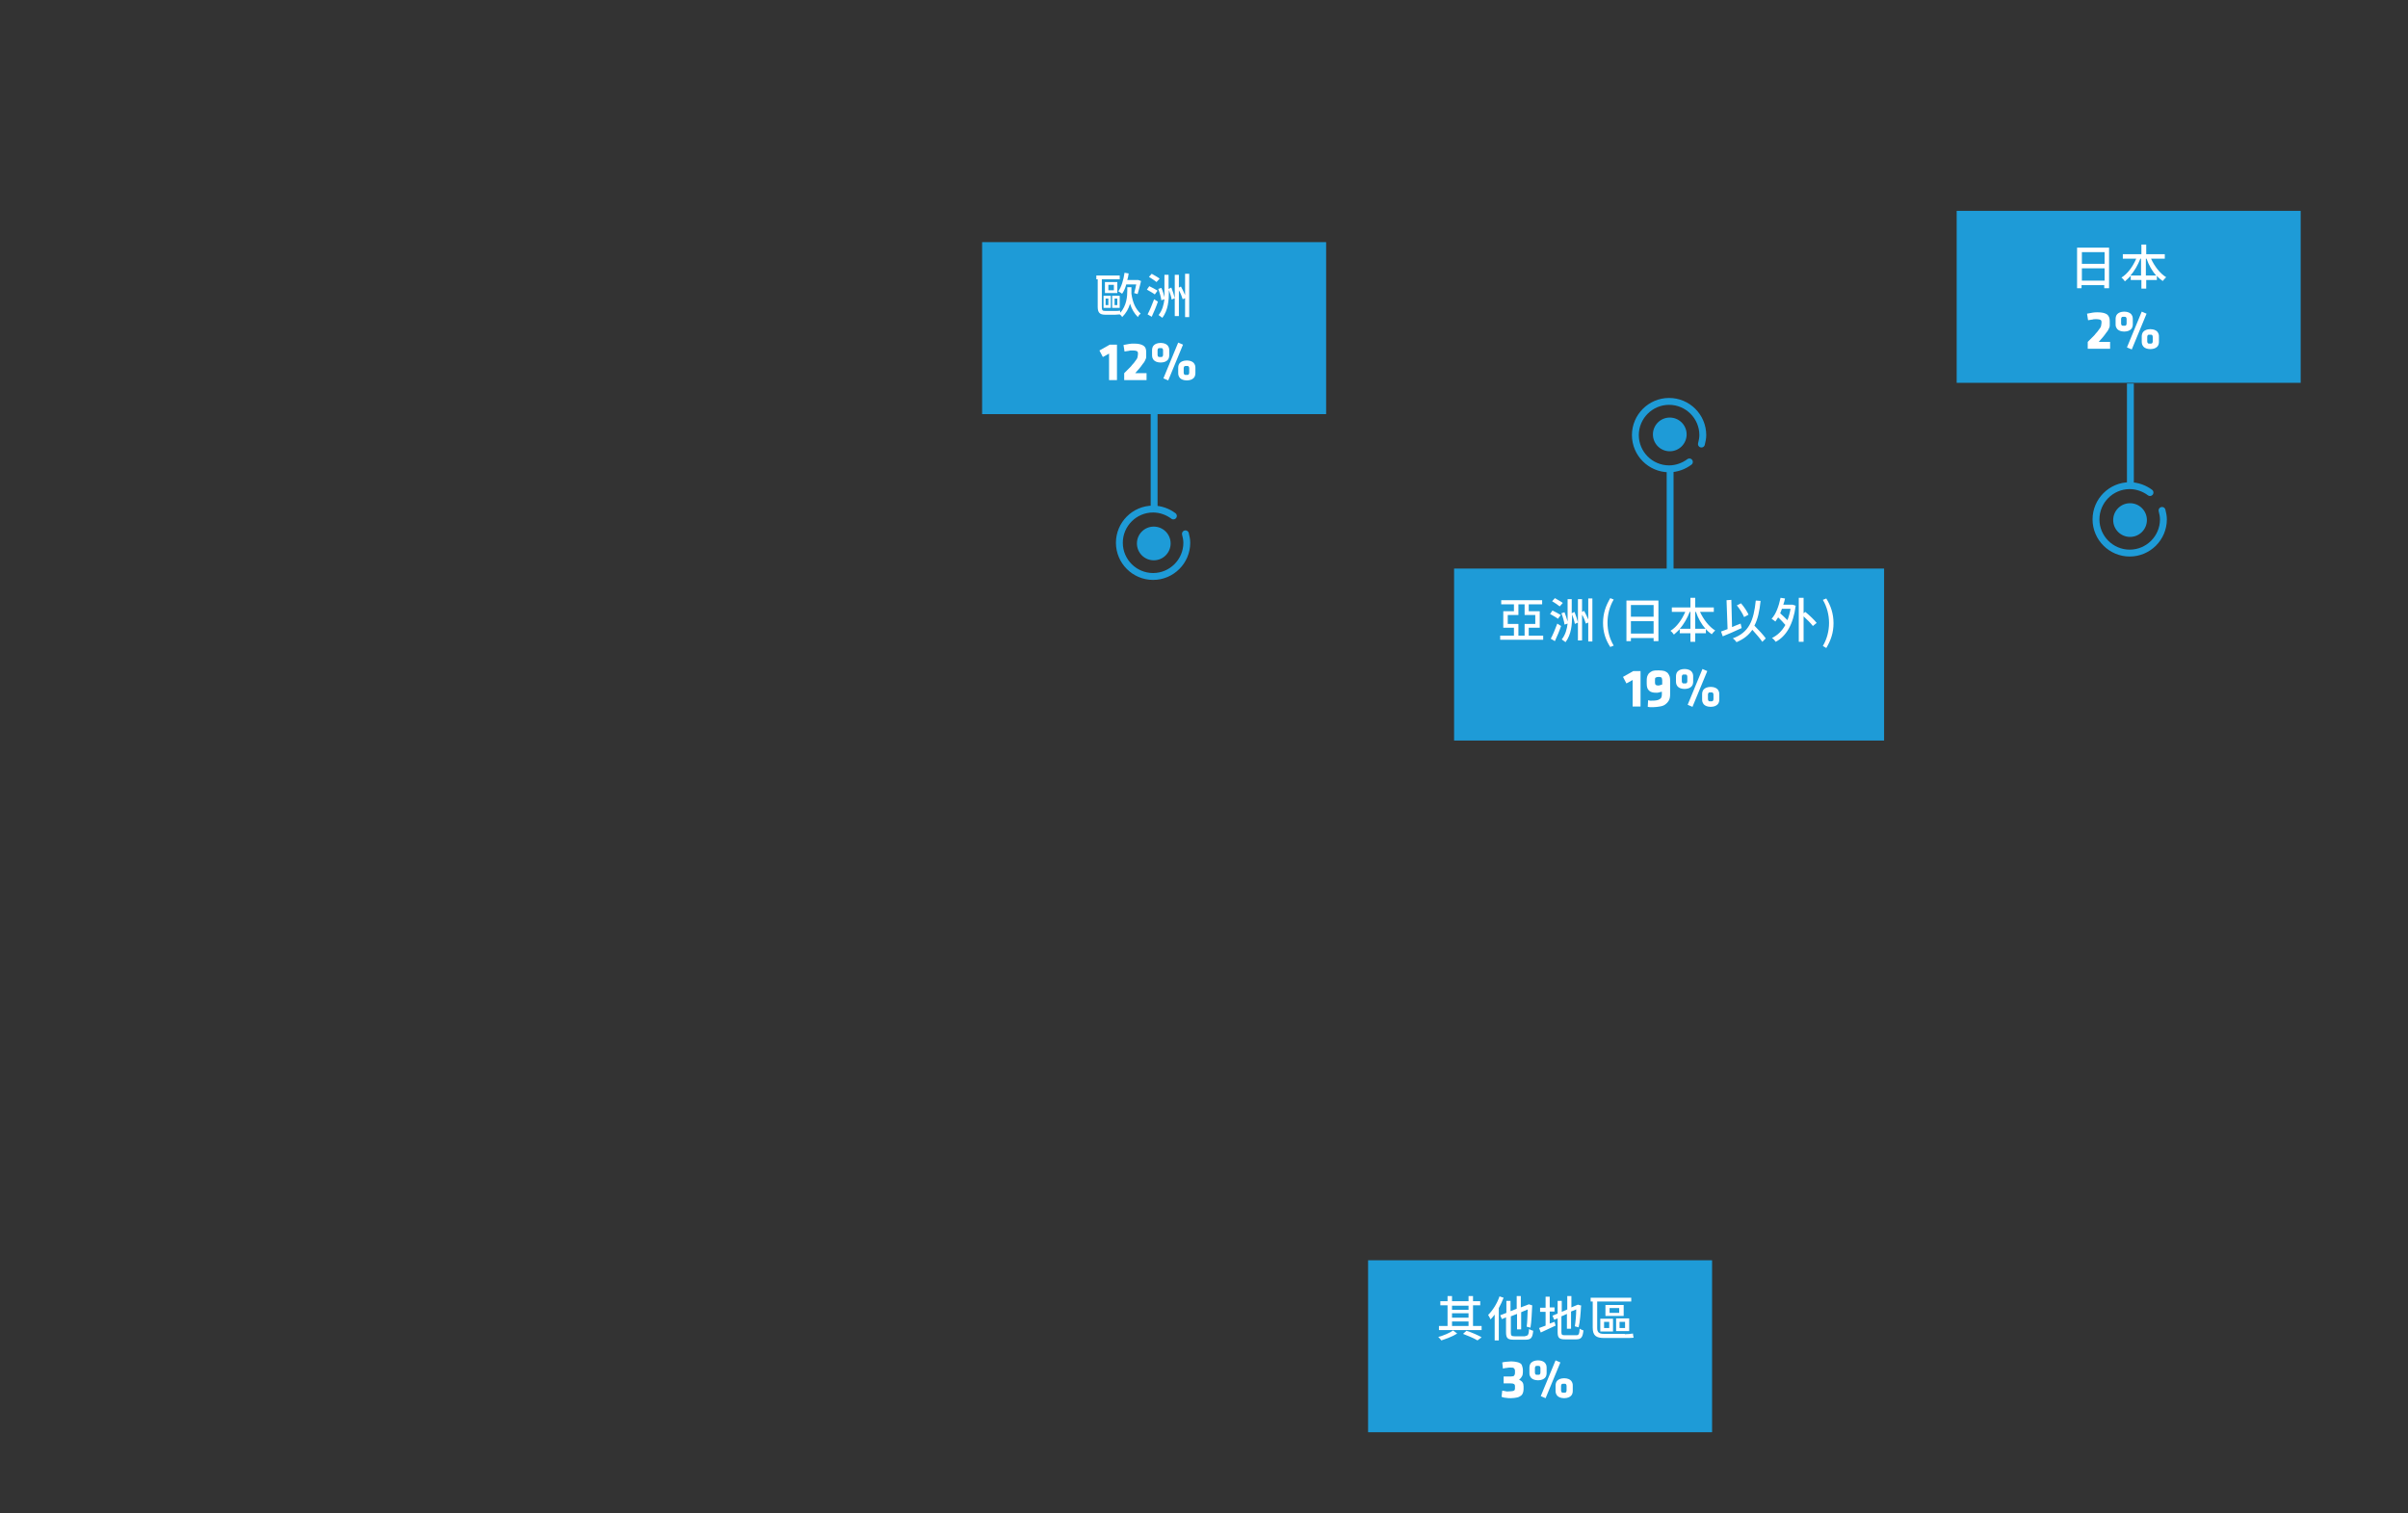 <?xml version="1.0" encoding="utf-8"?>
<!-- Generator: Adobe Illustrator 25.3.1, SVG Export Plug-In . SVG Version: 6.00 Build 0)  -->
<svg version="1.1" xmlns="http://www.w3.org/2000/svg" xmlns:xlink="http://www.w3.org/1999/xlink" x="0px" y="0px"
	 viewBox="0 0 700 440" style="enable-background:new 0 0 700 440;" xml:space="preserve">
<rect x="0" y="0" width="700" height="440" fill="#333333" stroke="none"/>
<style type="text/css">
	.st0{display:none;}
	.st1{display:inline;}
	.st2{fill-rule:evenodd;clip-rule:evenodd;fill:#FFFFFF;}
	.st3{opacity:0.7;}
	.st4{fill:none;stroke:#FFBF27;stroke-width:1.073;stroke-linecap:round;stroke-linejoin:round;stroke-miterlimit:10;}
	
		.st5{fill-rule:evenodd;clip-rule:evenodd;fill:none;stroke:#FFBF27;stroke-width:1.073;stroke-linecap:round;stroke-linejoin:round;stroke-miterlimit:10;}
	.st6{fill:none;stroke:#1CD8C0;stroke-width:2.079;stroke-linecap:round;stroke-linejoin:round;stroke-miterlimit:10;}
	.st7{fill:none;stroke:#FFBF27;stroke-width:2;stroke-linecap:round;stroke-linejoin:round;stroke-miterlimit:10;}
	
		.st8{fill-rule:evenodd;clip-rule:evenodd;fill:none;stroke:#FFBF27;stroke-width:2;stroke-linecap:round;stroke-linejoin:round;stroke-miterlimit:10;}
	.st9{fill:none;}
	.st10{fill:#1CD8C0;}
	.st11{fill:#FFFFFF;}
	.st12{fill:none;stroke:#37B0AC;stroke-width:2;stroke-miterlimit:10;}
	.st13{fill:#FFD572;}
	.st14{fill:#FFE5A8;}
	.st15{fill:#FFBF27;}
	.st16{fill:none;stroke:#1E9BD7;stroke-width:2;stroke-linecap:round;stroke-linejoin:round;stroke-miterlimit:10;}
	.st17{display:inline;fill:none;stroke:#FFBF27;stroke-width:2;stroke-linecap:round;stroke-linejoin:round;stroke-miterlimit:10;}
	.st18{fill:none;stroke:#8DEBDF;stroke-width:2;stroke-linecap:round;stroke-linejoin:round;stroke-miterlimit:10;}
	.st19{fill:none;stroke:#FFDF92;stroke-width:2;stroke-linecap:round;stroke-linejoin:round;stroke-miterlimit:10;}
	.st20{display:inline;fill:none;stroke:#1CD8C0;stroke-width:2;stroke-linecap:round;stroke-linejoin:round;}
	.st21{fill:#E1E1E1;}
	.st22{fill:#8C8C8C;}
	.st23{fill:#1E9BD7;}
	.st24{opacity:0.6;}
	.st25{display:inline;fill:none;stroke:#1CD8C0;stroke-width:2;stroke-linecap:round;stroke-linejoin:round;stroke-miterlimit:10;}
	.st26{opacity:0.6;fill:#1CD8C0;}
	.st27{fill:none;stroke:#1CD8C0;stroke-width:2;stroke-linecap:round;stroke-linejoin:round;stroke-miterlimit:10;}
	.st28{fill-rule:evenodd;clip-rule:evenodd;fill:#1E9BD7;}
	.st29{fill:none;stroke:#1E9BD7;stroke-width:2;stroke-linecap:round;}
	.st30{fill:none;stroke:#1E9BD7;stroke-width:2;stroke-linecap:square;}
	.st31{fill:#8DEBDF;}
	.st32{fill:none;stroke:#1E9BD7;stroke-width:2;stroke-miterlimit:10;}
	.st33{fill:none;stroke:#FFFFFF;stroke-width:2;stroke-linecap:round;stroke-linejoin:round;stroke-miterlimit:10;}
	.st34{fill:none;stroke:#1CD8C0;stroke-width:1.6;stroke-linecap:round;stroke-linejoin:round;stroke-miterlimit:10;}
	.st35{fill:none;stroke:#1CD8C0;stroke-width:1.235;stroke-linecap:round;stroke-linejoin:round;stroke-miterlimit:10;}
	.st36{fill:none;stroke:#50BEAF;stroke-width:8;stroke-linecap:square;}
	.st37{fill:none;stroke:#50BEAF;stroke-width:2;stroke-linecap:round;}
	.st38{fill:none;stroke:#50BEAF;stroke-width:2;stroke-linecap:square;}
	.st39{fill:none;stroke:#1E9BD7;stroke-width:2;stroke-linecap:round;stroke-linejoin:round;}
	.st40{fill:none;stroke:#50BEAF;stroke-width:4;stroke-linecap:square;}
	.st41{fill:none;stroke:#50BEAF;stroke-linecap:round;}
	.st42{fill:none;stroke:#50BEAF;stroke-linecap:square;}
</style>
<g id="_x31_" class="st0">
	<g class="st1">
		<g>
			<g>
				<g>
					<path class="st2" d="M106.8,55c2.8-0.3,5.6,0.1,8.3,1.1c4.2,1.6,13.1-0.7,16.9,1.7c5.8,3.7,9.3,11,16,12.7
						c2.4,0.6,4.9,0.4,7.3,0.5c8.3,0.4,16.7,5.2,19.9,12.9c3.1,7.7-0.1,17.6-7.9,20.5c-6.5-2.2-14.3,2-16.2,8.5
						c-1.8,6.6,2.7,14.2,9.4,15.7c2,0.4,4,0.4,5.8,1.3c2.4,1.1,3.8,3.5,5.7,5.3c1.3,1.3,2.9,2.4,4.7,2.5c3.5,0.1,5.9-3.8,6-7.3
						c0.1-3.5-1.3-6.8-1.9-10.3c-0.6-3.5,0.1-7.6,3.1-9.4c3.1-1.8,7.3-0.2,9.5,2.7c2.2,2.8,2.9,6.5,3.5,10c3.1-1.6,7.3-1.5,10.8-1.7
						c2.2,2.6,2.4,6.3,3.1,9.7c0.7,3.7,2.2,7.2,4.2,10.3c1.5,2.3,3.3,4.4,4.1,7c1.6,5.5-2.8,11.8-8.5,12.2
						c-3.9,0.3-8.3-1.7-11.5,0.5c-2.1,1.5-2.7,4.4-4,6.6c-1.8,3.1-3.7,5.4-7.3,5.2c-4.1-0.2-8.3,0.6-12.1,2.2
						c-1.4,0.6-2.8,1.4-3.3,2.8c-0.6,1.8,0.6,3.7,1.1,5.5c1,3.4-0.5,7.2-3,9.7c-2.5,2.5-5,6-8.5,6c-3.4,0-6.7,2.3-7.7,5.6
						c-0.4,1.4-0.5,2.9-0.8,4.3s-1,2.9-2.3,3.6c-1.3,0.7-3.6,0.6-3.6-0.9c-0.1-5.8-6.2-10-12-10.2c-5.9-0.2-12,3.2-14.3,8.6
						c-2.3,5.4-0.2,12.6,5.1,15.2c2.7,1.4,5.8,1.5,8.9,1.6c3,0.1,6.2,0.2,8.9,1.5c2.7,1.3,5,4.2,4.6,7.2c-0.3,1.9-1.4,4.2,0.1,5.4
						c0.9,0.8,2.2,0.6,3.2,1c2,0.8,2.4,3.4,3.6,5.2c1.6,2.5,6.8,3.3,9.6,2.4c0.5-6.2,8.3-10.4,13.8-7.5c2.6,1.4,5,4.2,7.9,3.6
						c1.1-0.2,2-0.8,3-1.2c2.6-0.9,5.4,0.3,7.9,1.5c6.6,3.1,13.5,6.3,18.2,11.8c2.8,3.3,4.8,7.4,8.3,9.9c3.9,2.7,8.9,3.1,13.6,3.2
						c4.7,0.1,9.7,0.2,13.8,2.5c4.1,2.3,7.1,7.7,6,12.3c-0.9,4-2.7,7.9-5.2,11.2c-2.1,2.8-4.8,5.5-5.2,9c-0.2,2.5,0.8,4.9,1.2,7.3
						c0.3,2,0.2,4.1-0.7,5.9c-0.9,1.8-2.3,3.6-4.3,4c-4.9,0.8-10.7-1.4-14.5,1.9c-4.1,3.5-2.1,10.1-2.6,15.5
						c-0.6,6.7-5.6,12.5-11.7,15.5c-1.4,0.7-3,1.3-4.1,2.5c-2.3,2.6-1.8,7.4-4.9,8.8c-1,0.4-2.1,0.4-3.1,0.7
						c-2.2,0.7-3.4,3.2-3.5,5.5c-0.1,2.3,1.3,4.6,1.3,6.9c0.1,2.4-0.8,4.9-2.3,6.8c-1,1.2-2.4,2.4-2.5,4c-0.1,1.4,0.8,2.7,1.7,3.8
						c2.8,3.6,6.7,7,8.9,11c0.7,1.3,0.5,3-0.5,4c-1,1.1-2.6,2-4,1.5c-12.1-4.9-21.2-16-25-28.5c-3.9-12.5-2.9-26.1,1.2-38.5
						c2.2-6.6,5.2-13.1,6.3-20c1.1-6.9,0-14.7-5.1-19.5c-5.5-5.2-11.6-7.9-16.6-13.5c-2.7-3-5.4-6.2-6.7-10.1
						c-1.3-3.9-0.8-8.6,2.2-11.3c1.7-1.6,4.2-2.6,5.1-4.7c1-2.7-2.3-6-1.5-8.8c-3.6,0.3-7.4-1.3-9.7-4.1c-0.9-1.1-1.5-2.3-2.5-3.2
						c-3.8-3.7-10.7-2.1-14.4-5.8c-0.8-0.8-1.4-1.7-2.2-2.4c-1.8-1.6-4.3-1.9-6.6-2.3c-4.5-0.8-10.3-1.8-13.9-4.7
						c-4.9-3.9-8.5-9.4-10.2-15.4c-1-3.5-1.3-7.1-2.4-10.6c-2.2-6.8-7.6-12.7-13.9-16.2c-6-3.3-11.9-8.4-12.6-15.3
						c-0.3-3.8,1-7.5,1.2-11.3c0.2-4.7-1.5-10.5-4.2-14.3c-2.6-3.7-3.1-8.4-3.5-12.9c-0.3-3.6-0.6-7.4,0.5-10.9
						c1.2-3.7,3.8-6.8,5.6-10.2c1.8-3.4,2.8-7.9,0.6-11.1c-1.7-2.4-4.7-3.5-7.5-4.1c-8.3-1.9-18.4-4.7-24.9,0.7
						c-2.5,2-6.1,1.4-9.3,0.5c-1.5-0.4-3.1-0.9-3.6-2.3c-0.4-1.2,0.2-2.6,0.6-3.8c1-3.3,0.7-7.9-1.5-10.6c-0.4-4-0.3-8.8,3-10.9
						c1.1-0.7,2.4-1,3.5-1.5c1.1-0.6,2.2-1.6,2.2-2.9c0-1.6-1.6-2.7-2.5-4c-1.2-1.7,0-2.6,1.1-4.4c-0.6-1.4,0.7-3.1,2.2-3.5
						c1.5-0.5,3.1-0.2,4.7-0.1c2.7,0.1,5.9,0.1,8.2-1.2c0.5-2.9-2-5.3-3.9-7.5c-2-2.2-4.5-6.7-2.2-8.6c5.1-4.2,12.4-6.4,18.8-4.7
						c5-1.1,13.5,0.9,15,5.8c0.9,3.1,4.3,4.7,7.1,6.1c4.3,2.2,8.5,5.3,12,8.7C99.7,57.9,104.3,57.3,106.8,55L106.8,55z M220.4,32.2
						c3.7-5.6,12.1-2.4,16.6-6.5c5.3-4.7,2.9-12.6,10.9-16c5.2-2.2,11.2,0.1,16.5,0.3c9.9,0.4,19.6-1.7,29.3,1.7
						c7.8,2.8,14.8,9.6,15,17.9c0.1,2.6-0.5,5.1-1.4,7.5C303.1,49.6,292,59,289.2,71.8c-1.7,7.6-0.8,16.9-6.9,21.7
						c-4.9,3.9-12.2,2.9-17.9,5.7c-3.9,1.9-6.7,5.5-10,8.5c-3.2,3-7.5,5.5-11.8,4.4c-3.4-0.8-5.8-3.6-7.7-6.5
						c-1.9-3-3.3-6.4-3.7-9.9c-0.9-7.5,2.8-14.6,5.4-21.7c2.6-7.1,4-15.7-0.8-21.6c-3-3.6-7.6-5.3-11.4-8.2
						C220.7,41.4,217.8,36.1,220.4,32.2L220.4,32.2z M437.5,82.3c2.4,2.3,12.5,1,14.4-1.8c1.9-2.7,2-6.3,2.1-9.6
						c0.1-3.3,0.5-7,2.8-9.3c2-2,5.1-2.8,6.3-5.3c0.8-1.8,0.4-3.9,0.6-5.8c0.6-6.9,8.3-10.6,14.9-12.8c3.1-1,6.3-2,9.5-1.7
						c3.2,0.3,6.5,2.1,7.5,5.2c1,2.9,0.1,7,2.9,8.4c7.3-6,18-7.6,26.8-4.1c5.4,2.2,10.6,6.2,16.4,5.5c8.2-1,12.4-10.6,19.8-14.5
						c5-2.6,11-2.3,16.7-1.9c6.3,0.4,12.7,0.9,19,1.3c3.5,0.2,7.2,0.5,10.6-0.4c2.3-0.6,4.5-1.7,6.8-2.5c7-2.3,15.1-0.8,20.9,3.8
						c5.8,4.6,9,12.2,8.3,19.5c-0.2,2-0.6,4-0.2,5.9c1.1,4.8,7.3,7.6,7.1,12.5c-0.2,6-9.2,7.2-12.5,12.3c-2.1,3.4-1.4,7.7-1.6,11.7
						c-0.3,4-2.8,8.7-6.8,8.2c-3.2-0.4-5.1-4.2-4.7-7.4c0.3-3.2,2.1-6.1,3.4-9.1c1.3-3,2-6.6,0.2-9.4c-1.4-2.2-4.4-3.3-6.9-2.6
						c-2.5,0.7-4.4,3.3-4.4,5.9c0,1,0.2,1.9,0.1,2.9c-0.3,1.5-1.1,3-2.6,3c-5.7,4.6-13.3,6.3-19.4,10.4c-6.2,4-10.9,12.3-7.1,18.6
						c3.1,5.1,10.3,6.1,14.5,10.4c2.3,2.4,3.6,5.6,4.3,8.9c3.6,17.3-11.1,36.1-28.8,36.8c-1.4,0.1-2.8,0-4,0.6
						c-4.7,2-3.5,8.9-1.1,13.4c2.8,5.2,6.3,10.3,7.5,16.1c1.2,5.8-0.6,12.8-5.9,15.5c-4.4,2.2-9.8,0.8-14.7,1.7
						c-4.9,0.8-9.7,6.7-6.4,10.3c3.7,2.1,7.3,5.2,8.1,9.4c0.7,4.2-3,9.1-7.1,8.1c-4.2-1-6.2-6.9-10.5-7c-3.1,2.4-1,7.3,1.2,10.6
						c2.2,3.3,3.8,8.6,0.3,10.4c-6.4-8.1-10-18.3-10-28.6c-2,0.3-4.1,0.6-6.1,0.9c-3.8-2.6-4.4-7.7-6.2-11.9
						c-1.8-4.2-7.2-8-10.6-4.9c-2.7,2.5-1.5,7.2-3.8,10c-1.8,2.2-5.2,2.5-7.3,4.5c-2.6,2.6-2.2,6.8-2.5,10.4
						c-0.3,3.7-2.8,8.1-6.4,7.3c-3.5-12.3-10.5-23.6-19.9-32.2c-1.1-1-2.2-1.9-3.4-2.6c-1.8-0.9-3.9-1.2-5.9-1.6
						c-8.1-1.4-16.1-3.9-23.6-7.3c-4.2-1.9-9.8-3.9-12.9-0.5c4.5,5.2,10.4,10.5,17.3,9.7c1.1-0.1,2.3-0.4,3.4-0.2
						c2.9,0.5,4.4,4.1,3.6,7c-0.8,2.8-3.1,4.9-5.5,6.7c-7.4,5.5-16.1,9.3-25.2,11c-4.4-9.4-9.5-18.5-15.2-27.3
						c-1.6-2.5-5.7-4.7-6.7-2c-0.4,1,0.1,2.1,0.6,3.1c3.5,7.4,7,14.7,10.6,22.1c1.2,2.4,2.4,5,4.4,6.8c5.7,5.4,14.9,3.4,22.3,1
						c-1.4,9.9-7,19.2-15.1,25.2c-5.4,3.9-12.5,7.4-13.4,14.1c-0.5,4.1,1.7,8,3.2,11.9c1.5,3.9,2.2,8.8-0.8,11.7
						c-1.3,1.3-3.2,2-4.9,2.8c-6.2,3.1-10.5,9.8-10.7,16.8c-0.1,2.3,0.3,4.7-0.2,7c-1.7,8-12.1,10.5-20.3,9.9
						c-1.6-0.1-3.3-0.3-4.6-1.2c-2.9-1.9-2.9-6.1-3.5-9.5c-2.3-12.7-17.1-22.9-13.5-35.3c0.8-2.7,2.4-5.2,2.5-8.1
						c0.1-5.5-5.4-9.1-8.3-13.7c-2.7-4.3-3.3-9.8-1.4-14.5c-1.7,2-5,1.2-7-0.5c-2-1.6-3.5-4-5.9-4.9c-2.4-1-5.1-0.4-7.7-0.1
						c-11.3,1.4-23.5-2.9-30.4-11.9c-6.9-9.1-7.5-22.8-0.4-31.7c6.5-8.2,18.3-11.7,23-21c7.5,5.2,16.7-4.1,25.8-5.2
						c2.1-0.2,4.5,0.2,5.6,2c0.8,1.3,0.6,2.9,1,4.3c1.1,5.4,7.9,7.5,13.3,6.9c5.5-0.6,10.8-3,16.2-2.4c5,0.5,9.5,3.3,14.5,3.5
						c5,0.2,10.6-4.9,8.1-9.2c-3.6-6.1-15.2,0.7-19.6-4.9c-1.5-1.9-1.4-4.7-2.5-6.9c-1.1-2.2-4.7-3.5-5.7-1.3c1.8,2.7,0.1,7-3.1,7.7
						c-2-9.4-9.5-17.4-18.7-20.1c-1.5,2.4,0.1,5.5,2.1,7.6c2,2,4.4,4,4.8,6.8c0.4,2.8-3.5,5.7-5.2,3.4c-0.6-6.1-4.4-11.8-9.8-14.7
						c-1.3,2.1-4.2,2.1-6.5,2.6c-4.2,1-7.7,4.3-8.8,8.5c-0.5,1.8-0.6,3.9-1.8,5.4c-1.2,1.6-3.4,2.1-5.4,2.3
						c-5,0.4-10.5-1.3-13.2-5.5c-2.7-4.2-1-11,3.9-12.3c2.8-0.7,5.7,0.4,8.6,0.6c2.9,0.2,6.5-1.3,6.5-4.2c0-4.8-9.1-5.3-9.3-10.1
						c6.5-1.8,12.9-4.1,19.1-7c-0.2-4.4,4.6-7.6,9.1-8c4.4-0.4,8.9,0.9,13.3,0.6c4.4-0.3,9.4-3.2,9.4-7.7c0-2.3-1.2-4.8,0.2-6.7
						c2.3-3.1,9.4-0.6,9.9-4.4c0.5-3.6-5.4-2.9-8.9-3.8c-3.4-0.9-5.3-5.3-3.6-8.3c0.9-1.6,2.5-2.8,3.3-4.4c0.8-1.7,0.2-4.3-1.6-4.4
						c-8.1,1.2-12.2,11.1-10.9,19.2c0.4,2.7,1.3,5.5,0.7,8.1c-0.6,2.7-3.5,5.1-6,4c-2.2-0.9-2.8-3.8-4.5-5.5
						c-2.2-2.2-5.9-2.2-8.2-4.4c-2.7-2.7-1.8-7.5,0.5-10.6c2.2-3.1,5.5-5.5,7.4-8.8c3.1-5.3,2.6-12.2,5.7-17.5
						c3.7-6.2,11.8-8.6,19-7.6c7.1,1,13.6,4.6,19.8,8.2c3.4,2,7.3,6.2,4.7,9.1c-3,3.3-9.4-1.2-12.6,1.8c0.2,4.8,5.9,7.8,10.6,7
						c4.7-0.8,8.6-4.1,12.1-7.3c4.8-4.3,9.5-8.5,14.3-12.8C425.4,82.2,432.9,77.8,437.5,82.3L437.5,82.3z M561.4,273.7
						c-6.6-9.6,14.6-11.8,20.4-10.7c3.6,0.7,4.7,0.5,3.9,4.1c-0.4,1.8-6.6,10.3-8.4,11.6c-2.7,1.8-6.3,0.8-9.3-0.4
						C565.5,277.2,562.9,275.9,561.4,273.7L561.4,273.7z M540.5,272.5c-2-3.7-4.9-7.5-6.6-11c6.4-3,16.5,9.6,19.1,14.6
						c0.9,1.7,1.7,3.6,2.7,5.2c2.6,3.9,7,6.2,11.4,7.8c4.4,1.5,9.1,2.5,13.4,4.3c1.6,0.7,3.3,2.5,2.1,3.7
						C565.6,297.3,548.7,287.4,540.5,272.5L540.5,272.5z M585.2,307.4c4.8-5.3,13.5-10.6,21-9.6c6.1,0.8,10.6,9,16.1,8.8
						c-1.9-8.3,5.1-7.7,8.6-1.8c1.7,2.9,2.2,6.4,2.7,9.8c8.5,6.5,17.8,15,16.6,25.5c-0.6,5.5-4.1,10.1-7.5,14.5
						c-2.5,3.3-5.1,6.6-7.6,9.9c-1.2,1.6-2.5,3.3-4.2,4.4c-5.1,3.2-12.2,0.2-15.5-4.8c-3.7-5.7-4.3-14-10.2-17.3
						c-5.6-3-12.4,0.2-18,3.3c-5.6,3-12.8,5.8-17.9,2c-1.1-0.8-2.1-2-2.1-3.4c0-1.1,0.6-2.2,1-3.3c2.1-5.3-0.5-11.2-1.8-16.8
						c-1.3-5.6,0-13.1,5.6-14.4c1.9-0.4,3.9,0,5.8-0.5C581,312.8,583,309.8,585.2,307.4L585.2,307.4z M619.6,149.9
						c2.1-4.4,2-15.6,6.6-17.9c7.5-3.8,6.5,5.6,6.6,10.1c0.1,3.3,0.1,6.6-1.2,9.6c-1,2.2-2.6,4-4,5.8c-3.4,4.4-6.2,9.3-8.1,14.5
						c-2,5.4-3.9,11.9-9.3,13.7c-2.5-8.3-1.5-17.5,2.7-25.1C614.9,157.1,617.7,153.8,619.6,149.9z M588.5,220c1-0.8,6.8-5.2,7.2-2.1
						c0.1,0.8-0.3,1.6-0.7,2.3c-1,1.9-1.9,4-2.5,6.1c-0.6,2.2-1.2,4.6-3,6c-0.1,0.1-0.3,0.2-0.5,0.2c-0.3,0-0.5-0.4-0.6-0.7l-2.1-5
						c-0.3-0.7-0.6-1.5-0.6-2.3C585.6,222.6,587,221.1,588.5,220L588.5,220z"/>
					<g class="st3">
						<path class="st7" d="M206.8,259.3c-4.7-5.6-11.6-8.8-18.2-11.9c-2.5-1.2-5.3-2.3-7.9-1.5c-1,0.3-2,1-3,1.2
							c-2.9,0.6-5.3-2.2-7.9-3.6c-5.4-2.9-13.3,1.3-13.8,7.5c-2.8,1-8,0.1-9.6-2.4c-1.2-1.8-1.6-4.3-3.6-5.2c-1.1-0.4-2.4-0.3-3.2-1
							c-1.4-1.3-0.3-3.5-0.1-5.4c0.4-3-1.8-5.9-4.6-7.2c-2.7-1.3-5.9-1.4-8.9-1.5c-3-0.1-6.2-0.2-8.9-1.6c-5.3-2.6-7.4-9.8-5.1-15.2
							c2.3-5.4,8.4-8.8,14.3-8.6c5.8,0.2,11.9,4.4,12,10.2c0,1.5,2.4,1.6,3.6,0.9c1.3-0.7,1.9-2.2,2.3-3.6c0.3-1.4,0.4-2.9,0.8-4.3
							c1-3.2,4.3-5.6,7.7-5.6c3.5,0,6-3.5,8.5-6c2.5-2.5,4-6.3,3-9.7c-0.5-1.8-1.8-3.7-1.1-5.5c0.5-1.4,1.9-2.2,3.3-2.8
							c3.8-1.6,8-2.4,12.1-2.2c3.6,0.2,5.5-2.1,7.3-5.2c1.3-2.2,1.9-5.1,4-6.6c3.2-2.3,7.6-0.3,11.5-0.5c5.7-0.4,10.1-6.8,8.5-12.2
							c-0.8-2.6-2.6-4.7-4.1-7c-2-3.1-3.5-6.7-4.2-10.3c-0.7-3.4-0.9-7.1-3.1-9.7c-3.5,0.2-7.7,0.1-10.8,1.7
							c-0.6-3.5-1.3-7.2-3.5-10.1c-2.2-2.8-6.4-4.5-9.5-2.7c-3,1.8-3.7,5.9-3.1,9.4c0.6,3.5,2,6.8,1.9,10.3c-0.1,3.5-2.5,7.4-6,7.3
							c-1.8,0-3.5-1.2-4.7-2.5c-1.8-1.9-3.3-4.2-5.7-5.3c-1.8-0.9-3.9-0.8-5.8-1.3c-6.7-1.5-11.2-9.1-9.4-15.7s9.7-10.7,16.2-8.6
							c7.8-2.9,11-12.7,7.9-20.5c-3.1-7.7-11.5-12.5-19.9-12.9c-2.4-0.1-4.9,0.1-7.3-0.5c-6.7-1.7-10.2-9-16-12.7
							c-3.8-2.4-12.7-0.1-16.9-1.7"/>
						<path class="st7" d="M87.1,59c-3.5-3.4-7.7-6.5-12-8.7c-2.9-1.5-6.3-3-7.1-6.1c-1.4-5-9.9-7-15-5.8
							c-6.4-1.7-13.7,0.5-18.8,4.7c-2.3,1.8,0.3,6.4,2.2,8.6c2,2.2,4.4,4.6,3.9,7.5c-2.4,1.2-5.6,1.3-8.2,1.2
							c-1.6-0.1-3.2-0.4-4.7,0.1c-1.5,0.5-2.8,2.1-2.2,3.5c-1,1.8-2.3,2.7-1.1,4.4c0.9,1.3,2.5,2.4,2.5,4c0,1.3-1.1,2.3-2.2,2.9
							c-1.1,0.6-2.4,0.9-3.5,1.5c-3.4,2.1-3.4,7-3,10.9c2.2,2.7,2.5,7.3,1.5,10.6c-0.4,1.3-1,2.6-0.6,3.8c0.5,1.4,2.2,2,3.6,2.3
							c3.1,0.8,6.8,1.5,9.3-0.5c6.5-5.4,16.7-2.6,24.9-0.7c2.9,0.6,5.9,1.7,7.5,4.1c2.2,3.2,1.3,7.7-0.6,11.1
							c-1.8,3.4-4.5,6.5-5.6,10.2c-1.1,3.5-0.8,7.2-0.5,10.9c0.4,4.5,0.9,9.2,3.5,12.9c2.7,3.9,4.4,9.6,4.2,14.3
							c-0.2,3.8-1.5,7.5-1.2,11.3c0.6,6.8,6.5,12,12.6,15.3c6.3,3.4,11.8,9.3,13.9,16.2c1.1,3.4,1.4,7.1,2.4,10.6
							c1.7,6,5.3,11.5,10.2,15.4c3.6,2.8,9.4,3.8,13.9,4.7c2.3,0.4,4.8,0.8,6.6,2.3c0.8,0.7,1.4,1.7,2.2,2.4
							c3.7,3.7,10.6,2.2,14.4,5.8c1,0.9,1.6,2.2,2.5,3.2c2.3,2.8,6.1,4.4,9.7,4.1c-0.9,2.8,2.5,6.1,1.5,8.8
							c-0.8,2.2-3.3,3.2-5.1,4.7c-3,2.8-3.5,7.5-2.2,11.3c1.3,3.9,4,7.1,6.7,10.1c5.1,5.6,11.1,8.3,16.6,13.5
							c5.1,4.8,6.2,12.6,5.1,19.5c-1.1,6.9-4.1,13.3-6.3,20c-4,12.4-5,26.1-1.2,38.6c3.9,12.5,12.9,23.6,25,28.5
							c1.3,0.5,3-0.4,4-1.5c1-1.1,1.2-2.8,0.5-4c-2.2-4-6.1-7.5-8.9-11.1c-0.9-1.1-1.8-2.4-1.7-3.8c0.1-1.6,1.5-2.8,2.5-4
							c1.6-1.9,2.4-4.4,2.3-6.8c-0.1-2.3-1.4-4.6-1.3-6.9c0.1-2.3,1.3-4.7,3.5-5.5c1-0.3,2.1-0.3,3.1-0.7c3.2-1.4,2.7-6.2,4.9-8.8
							c1.1-1.2,2.6-1.8,4.1-2.5c6.1-2.9,11.1-8.8,11.7-15.5c0.4-5.4-1.5-12,2.6-15.5c3.8-3.2,9.6-1.1,14.5-1.9c2-0.3,3.3-2.2,4.3-4
							c0.9-1.8,1-3.9,0.7-5.9c-0.4-2.5-1.5-4.9-1.2-7.3c0.3-3.5,3.1-6.2,5.2-9c2.5-3.3,4.3-7.1,5.2-11.2c1.1-4.6-1.9-10.1-6-12.3
							c-4.1-2.3-9.1-2.4-13.8-2.5"/>
						<path class="st7" d="M273.1,94.5c6.1-4.9,5.2-14.1,6.9-21.8c2.8-12.8,13.9-22.3,18.2-34.6c0.8-2.4,1.4-5,1.4-7.5
							c-0.2-8.3-7.2-15.2-15-17.9c-9.6-3.4-19.4-1.3-29.3-1.7c-5.4-0.2-11.3-2.5-16.5-0.3c-8,3.4-5.7,11.3-10.9,16
							c-4.6,4.1-13,0.9-16.6,6.5c-2.6,3.9,0.3,9.3,4.1,12.1c3.7,2.8,8.4,4.5,11.4,8.2c4.8,5.9,3.4,14.5,0.8,21.6
							c-2.6,7.1-6.3,14.2-5.4,21.7c0.4,3.5,1.9,6.9,3.7,9.9c1.8,2.9,4.3,5.7,7.7,6.5c4.3,1,8.6-1.5,11.8-4.4c3.2-3,6-6.5,10-8.5"/>
						<path class="st7" d="M564,190.3c-2.4-4.5-3.6-11.4,1.1-13.4c1.3-0.5,2.7-0.5,4-0.6c17.7-0.7,32.4-19.5,28.8-36.9
							c-0.7-3.3-1.9-6.5-4.3-8.9c-4.2-4.3-11.4-5.3-14.5-10.4c-3.8-6.3,0.9-14.6,7.1-18.6c6.2-4,13.7-5.8,19.4-10.4
							c1.5,0,2.4-1.5,2.6-3c0.2-0.9-0.1-1.9-0.1-2.9c0-2.6,1.9-5.2,4.4-5.9c2.5-0.7,5.5,0.4,6.9,2.6c1.7,2.8,1,6.4-0.2,9.4
							c-1.3,3-3.1,5.9-3.4,9.1c-0.3,3.2,1.5,7.1,4.7,7.4c4,0.4,6.5-4.3,6.8-8.2c0.3-4-0.5-8.3,1.6-11.7c3.2-5.1,12.2-6.3,12.5-12.4
							c0.2-4.9-6-7.8-7.1-12.5c-0.4-1.9,0-3.9,0.2-5.9c0.7-7.3-2.6-14.9-8.3-19.5c-5.8-4.6-13.9-6.1-20.9-3.8
							c-2.3,0.7-4.4,1.9-6.8,2.5c-3.4,0.9-7,0.7-10.6,0.4c-6.3-0.4-12.7-0.9-19-1.3c-5.7-0.4-11.7-0.7-16.7,1.9
							c-7.3,3.9-11.5,13.5-19.8,14.5"/>
						<path class="st7" d="M516.1,46.4c-8.8-3.5-19.4-1.8-26.8,4.1c-2.8-1.4-1.9-5.5-2.9-8.5c-1-3.1-4.3-4.9-7.5-5.2
							c-3.2-0.3-6.4,0.7-9.5,1.7c-6.6,2.2-14.3,5.9-14.9,12.8c-0.2,2,0.3,4-0.6,5.8c-1.2,2.5-4.3,3.4-6.3,5.4
							c-2.4,2.4-2.7,6-2.8,9.3c-0.1,3.3-0.1,6.9-2.1,9.6c-1.9,2.7-12.1,4.1-14.4,1.8c-4.6-4.5-12.1-0.1-16.9,4.1
							c-4.8,4.3-9.5,8.5-14.3,12.8c-3.6,3.2-7.4,6.5-12.1,7.3c-4.7,0.8-10.4-2.2-10.6-7c3.2-3,9.7,1.5,12.6-1.8
							c2.6-2.9-1.3-7.2-4.7-9.1c-6.2-3.6-12.7-7.3-19.8-8.3c-7.1-1-15.2,1.4-19,7.6c-3.2,5.3-2.6,12.2-5.7,17.5
							c-2,3.3-5.2,5.7-7.4,8.8c-2.2,3.2-3.2,7.9-0.5,10.6c2.2,2.2,6,2.2,8.2,4.4c1.7,1.7,2.3,4.6,4.5,5.5c2.5,1.1,5.4-1.4,6-4
							c0.6-2.7-0.2-5.4-0.7-8.1c-1.3-8.1,2.8-18.1,10.9-19.2c1.8,0.1,2.5,2.7,1.6,4.4c-0.8,1.7-2.4,2.8-3.3,4.4
							c-1.6,3.1,0.3,7.5,3.6,8.3c3.5,0.9,9.4,0.2,8.9,3.8c-0.5,3.8-7.6,1.3-9.9,4.4c-1.4,1.8-0.2,4.4-0.2,6.7
							c-0.1,4.5-5,7.4-9.4,7.7c-4.4,0.3-8.9-1-13.3-0.6c-4.4,0.4-9.3,3.5-9.1,8c-6.1,2.9-12.5,5.2-19.1,7c0.3,4.8,9.4,5.3,9.3,10.1
							c0,2.9-3.6,4.4-6.5,4.2c-2.9-0.2-5.8-1.4-8.6-0.6c-4.8,1.3-6.5,8.1-3.9,12.3s8.2,5.9,13.2,5.5c2-0.2,4.1-0.7,5.4-2.3
							c1.2-1.5,1.3-3.6,1.8-5.4c1.1-4.1,4.7-7.5,8.8-8.5c2.4-0.5,5.2-0.6,6.5-2.6c5.4,2.9,9.2,8.6,9.8,14.7c1.7,2.2,5.6-0.6,5.2-3.5
							c-0.4-2.8-2.9-4.8-4.8-6.8c-2-2-3.6-5.2-2.1-7.6c9.2,2.7,16.7,10.7,18.7,20.1c3.2-0.6,5-5,3.1-7.7c1-2.2,4.7-1,5.7,1.3
							s1,4.9,2.5,6.9c4.4,5.6,16-1.2,19.6,4.9c2.5,4.3-3.1,9.3-8.1,9.2c-5-0.2-9.5-3-14.5-3.5c-5.5-0.5-10.8,1.8-16.2,2.4
							c-5.5,0.6-12.2-1.5-13.3-6.9c-0.3-1.4-0.2-3-1-4.3c-1.1-1.8-3.5-2.2-5.6-2c-9.1,1-18.3,10.4-25.8,5.2
							c-4.8,9.3-16.5,12.8-23,21c-7.1,8.9-6.5,22.7,0.4,31.8c6.9,9.1,19.1,13.4,30.4,11.9c2.6-0.3,5.3-0.9,7.7,0.1
							c2.4,1,3.9,3.3,5.9,5c2,1.6,5.3,2.5,7,0.5c-1.9,4.7-1.4,10.3,1.4,14.6c3,4.6,8.5,8.2,8.3,13.7c-0.1,2.8-1.7,5.4-2.5,8.1
							c-3.5,12.5,11.2,22.6,13.5,35.4c0.6,3.4,0.6,7.6,3.5,9.5c1.3,0.9,3,1.1,4.6,1.2c8.2,0.5,18.6-1.9,20.3-10
							c0.5-2.3,0.1-4.6,0.2-7c0.2-7,4.5-13.7,10.7-16.8c1.7-0.9,3.5-1.5,4.9-2.8c3-2.9,2.3-7.9,0.8-11.7c-1.5-3.9-3.7-7.8-3.2-11.9
							c0.9-6.6,8-10.1,13.4-14.1c8.1-5.9,13.7-15.3,15.1-25.2c-7.5,2.3-16.6,4.4-22.3-1c-2-1.9-3.2-4.4-4.4-6.8
							c-3.5-7.4-7-14.7-10.6-22.1c-0.5-1-0.9-2.1-0.6-3.1c1-2.7,5.1-0.5,6.7,2c5.7,8.8,10.7,17.9,15.2,27.3
							c9.1-1.7,17.8-5.4,25.2-11c2.4-1.8,4.7-3.9,5.5-6.7c0.8-2.8-0.7-6.5-3.6-7c-1.1-0.2-2.3,0.1-3.4,0.2
							c-6.9,0.7-12.8-4.5-17.3-9.8c3.1-3.4,8.7-1.4,12.9,0.5c7.5,3.5,15.5,5.9,23.6,7.3c2,0.4,4.1,0.7,5.9,1.6
							c1.3,0.7,2.4,1.6,3.4,2.6c9.4,8.7,16.4,20,19.9,32.3c3.6,0.8,6.1-3.6,6.4-7.3c0.3-3.7-0.1-7.9,2.5-10.5c2.1-2,5.5-2.3,7.3-4.5
							c2.3-2.8,1.1-7.6,3.8-10.1c3.4-3.1,8.8,0.7,10.6,4.9c1.8,4.2,2.4,9.4,6.2,11.9c2-0.3,4.1-0.6,6.1-0.9c0,10.3,3.6,20.6,10,28.6
							c3.5-1.8,1.9-7.1-0.3-10.4c-2.2-3.3-4.3-8.2-1.2-10.6c4.3,0,6.3,6,10.5,7c4.1,1,7.9-3.9,7.1-8.1c-0.7-4.2-4.4-7.3-8.1-9.4
							c-3.3-3.7,1.5-9.5,6.4-10.3c4.9-0.8,10.2,0.6,14.7-1.7c5.3-2.7,7.1-9.7,5.9-15.5"/>
						<path class="st7" d="M552.2,274.8c1.5,2.2,4.1,3.5,6.5,4.6c3,1.3,6.6,2.3,9.3,0.4c1.8-1.2,8-9.8,8.4-11.6
							c0.8-3.6-0.4-3.4-3.9-4.1C566.9,263,545.6,265.3,552.2,274.8z"/>
						<path class="st7" d="M544.4,286.8c-1.1-1.6-1.8-3.5-2.7-5.2c-2.6-5-12.8-17.6-19.1-14.6c1.7,3.5,4.5,7.3,6.6,11
							c8.2,15,25.1,24.8,42.3,24.6c1.2-1.2-0.6-3.1-2.1-3.7c-4.3-1.8-9-2.7-13.4-4.3"/>
						<path class="st7" d="M596,348c6,3.3,6.6,11.5,10.2,17.3c3.2,5,10.4,8.1,15.5,4.8c1.7-1.1,3-2.7,4.2-4.4
							c2.5-3.3,5.1-6.6,7.6-9.9c3.4-4.4,6.8-9.1,7.5-14.5c1.2-10.6-8.1-19.1-16.6-25.6c-0.4-3.4-0.9-6.9-2.7-9.8
							c-3.5-5.9-10.5-6.5-8.6,1.8c-5.5,0.2-10-8-16.1-8.8c-7.5-1-16.2,4.3-21,9.7c-2.2,2.5-4.3,5.5-7.5,6.2c-1.9,0.5-3.9,0-5.8,0.5
							c-5.6,1.3-6.9,8.8-5.6,14.4c1.3,5.6,3.9,11.5,1.8,16.8c-0.4,1.1-1,2.1-1,3.3c0,1.4,1,2.6,2.1,3.4c5.1,3.8,12.3,1.1,17.9-2"/>
						<path class="st8" d="M617.6,147.7c2.4-5,2.3-17.7,7.5-20.3c8.6-4.3,7.4,6.4,7.5,11.5c0.1,3.7,0.1,7.6-1.4,10.9
							c-1.1,2.5-2.9,4.5-4.6,6.6c-3.9,5-7,10.6-9.2,16.5c-2.3,6.1-4.4,13.5-10.6,15.6c-2.9-9.4-1.7-20,3.1-28.5
							C612.2,155.9,615.5,152.1,617.6,147.7z"/>
					</g>
				</g>
			</g>
		</g>
		<rect class="st9" width="700" height="440"/>
	</g>
</g>
<g id="_x32_">
	<g>
		<rect x="422.7" y="165.3" class="st23" width="125" height="50"/>
		<g>
			<path class="st11" d="M448.6,184.8v1.2h-12.5v-1.2h4v-2.3h-3.1v-4.8h3.1v-2h-3.7v-1.2h11.9v1.2h-3.9v2h3.2v4.8h-3.2v2.3H448.6z
				 M441.4,181.4v3.4h1.8v-3.4h3.1v-2.6h-3.1v-3.1h-1.8v3.1h-3.1v2.6H441.4z"/>
			<path class="st11" d="M452.9,179.9c-0.5-0.4-1.6-1-2.3-1.4l0.7-1c0.8,0.4,1.8,0.9,2.4,1.3L452.9,179.9z M450.8,185.7
				c0.6-1.1,1.3-2.8,1.9-4.4l1.1,0.7c-0.5,1.5-1.2,3.1-1.8,4.4L450.8,185.7z M453.4,176.3c-0.5-0.4-1.5-1.1-2.2-1.5l0.8-0.9
				c0.7,0.4,1.8,1,2.3,1.4L453.4,176.3z M457.7,177.9c0.4,1,0.8,2.2,1,3.1l-0.9,0.4c-0.1-0.8-0.5-1.9-0.8-2.8v0.3
				c0,2.7-0.2,5.5-1.9,7.8c-0.3-0.2-0.8-0.6-1.1-0.8c1.1-1.4,1.5-3,1.7-4.6l-0.9,0.3c-0.1-0.9-0.5-2.3-0.9-3.3l0.9-0.3
				c0.3,0.8,0.7,1.9,0.9,2.7c0-0.6,0-1.2,0-1.8v-4.7h1.2v4.1L457.7,177.9z M462.9,174v12.5h-1.2V181l-0.7,0.3
				c-0.2-0.7-0.6-1.8-1.1-2.6v7.5h-1.2v-12h1.2v3.7l0.6-0.3c0.4,0.8,0.9,1.7,1.2,2.5V174H462.9z"/>
			<path class="st11" d="M466,181.1c0-2.8,0.8-5,2.1-7.2l1,0.4c-1.2,2-1.8,4.4-1.8,6.7c0,2.4,0.6,4.7,1.8,6.7l-1,0.4
				C466.8,186.1,466,183.9,466,181.1z"/>
			<path class="st11" d="M482.1,174.6v11.8h-1.4v-0.9h-6.6v0.9h-1.3v-11.8H482.1z M474.1,175.9v3.4h6.6v-3.4H474.1z M480.7,184.2
				v-3.6h-6.6v3.6H480.7z"/>
			<path class="st11" d="M494.2,177.9c1,2.2,2.6,4.3,4.4,5.4c-0.3,0.3-0.8,0.8-1,1.1c-0.6-0.4-1.2-0.9-1.7-1.5v1.2h-3.1v2.5h-1.4
				v-2.5h-3.1v-1.2c-0.6,0.6-1.1,1.1-1.7,1.6c-0.2-0.3-0.6-0.8-1-1.1c1.8-1.1,3.3-3.2,4.3-5.5h-3.9v-1.3h5.4v-2.8h1.4v2.8h5.4v1.3
				H494.2z M491.4,182.8v-4.9h-0.2c-0.7,1.8-1.7,3.6-2.9,4.9H491.4z M495.8,182.8c-1.2-1.3-2.2-3.1-2.8-4.9h-0.2v4.9H495.8z"/>
			<path class="st11" d="M506.3,182.6c-1.9,0.9-4,1.8-5.5,2.4l-0.5-1.4c0.5-0.2,1.2-0.4,1.9-0.7l-0.3-8.4l1.4-0.1l0.2,7.9
				c0.8-0.3,1.6-0.7,2.5-1L506.3,182.6z M512.3,186.6c-0.6-0.9-1.8-2.3-2.9-3.5c-1.1,1.6-2.5,2.7-4.6,3.6c-0.2-0.3-0.7-0.9-1.1-1.1
				c4.7-1.7,6.1-5.1,6.7-11l1.4,0.1c-0.3,2.9-0.8,5.3-1.8,7.2c1.2,1.2,2.6,2.7,3.3,3.7L512.3,186.6z M507,179.4
				c-0.4-1-1.3-2.4-2.1-3.4l1.2-0.6c0.9,1,1.8,2.4,2.2,3.3L507,179.4z"/>
			<path class="st11" d="M521.1,175.8l0.9,0.3c-0.7,5.5-2.8,8.9-5.8,10.5c-0.2-0.3-0.7-0.9-1.1-1.1c1.6-0.8,2.9-2,3.9-3.8
				c-0.5-0.6-1.3-1.5-2.1-2.2c-0.3,0.4-0.5,0.8-0.8,1.2c-0.2-0.2-0.8-0.6-1.1-0.8c1.3-1.4,2.1-3.7,2.6-6.1l1.3,0.2
				c-0.1,0.6-0.3,1.2-0.5,1.8h2.4L521.1,175.8z M518,177c-0.2,0.5-0.3,0.9-0.5,1.3c0.7,0.6,1.5,1.4,2.1,2c0.4-1,0.7-2.1,0.9-3.3H518
				z M524.8,177.9c1.1,0.9,2.6,2.3,3.3,3.2L527,182c-0.6-0.8-1.7-1.9-2.7-2.8v7.4h-1.4v-12.8h1.4v4.5L524.8,177.9z"/>
			<path class="st11" d="M529.9,187.8c1.2-2,1.8-4.4,1.8-6.7c0-2.3-0.6-4.7-1.8-6.7l1-0.4c1.3,2.1,2.1,4.4,2.1,7.2
				c0,2.8-0.8,5-2.1,7.2L529.9,187.8z"/>
		</g>
		<g>
			<path class="st11" d="M474.6,205.4v-7.7l-1.8,1l-1-1.9l3-1.7h2.1v10.3H474.6z"/>
			<path class="st11" d="M482.2,194.9c0.7,0,1.3,0.1,1.7,0.2c0.4,0.2,0.8,0.4,1,0.7c0.2,0.3,0.4,0.6,0.5,1c0.1,0.4,0.1,0.8,0.1,1.2
				v3.9c0,0.7-0.1,1.3-0.4,1.8s-0.6,0.8-1,1.1c-0.4,0.3-0.9,0.5-1.6,0.6c-0.6,0.1-1.3,0.2-2,0.2c-0.3,0-0.5,0-0.8,0
				c-0.3,0-0.5-0.1-0.7-0.1l0.1-1.9c0.2,0,0.3,0,0.5,0.1c0.2,0,0.4,0,0.6,0c1,0,1.8-0.1,2.2-0.4c0.5-0.2,0.7-0.7,0.7-1.4v-0.8
				c-0.3,0.1-0.6,0.1-0.8,0.2s-0.6,0.1-0.9,0.1c-0.9,0-1.6-0.2-2-0.6c-0.5-0.4-0.7-1.1-0.7-2.1v-0.7c0-0.4,0-0.8,0.1-1.2
				c0.1-0.4,0.3-0.7,0.5-1c0.3-0.3,0.6-0.5,1-0.7C480.9,194.9,481.5,194.9,482.2,194.9z M482.2,196.8c-0.4,0-0.7,0.1-0.9,0.2
				s-0.2,0.4-0.2,0.8v0.7c0,0.3,0.1,0.5,0.2,0.6c0.2,0.1,0.3,0.2,0.6,0.2c0.3,0,0.5,0,0.7-0.1c0.2-0.1,0.4-0.1,0.6-0.2v-1.2
				c0-0.4-0.1-0.6-0.2-0.8C482.9,196.9,482.6,196.8,482.2,196.8z"/>
			<path class="st11" d="M492.2,198c0,0.3,0,0.6-0.1,0.9c-0.1,0.3-0.2,0.5-0.4,0.7c-0.2,0.2-0.5,0.4-0.8,0.5
				c-0.3,0.1-0.7,0.2-1.2,0.2s-0.9-0.1-1.2-0.2c-0.3-0.1-0.6-0.3-0.8-0.5c-0.2-0.2-0.3-0.5-0.4-0.7c-0.1-0.3-0.1-0.6-0.1-0.9v-1.2
				c0-0.3,0-0.6,0.1-0.9s0.2-0.5,0.4-0.7s0.5-0.4,0.8-0.5c0.3-0.1,0.7-0.2,1.2-0.2s0.9,0.1,1.2,0.2c0.3,0.1,0.6,0.3,0.8,0.5
				c0.2,0.2,0.3,0.5,0.4,0.7s0.1,0.6,0.1,0.9V198z M490.5,196.7c0-0.2-0.1-0.4-0.2-0.5c-0.1-0.1-0.3-0.1-0.6-0.1s-0.5,0-0.6,0.1
				c-0.1,0.1-0.2,0.3-0.2,0.5v1.4c0,0.2,0.1,0.4,0.2,0.5c0.1,0.1,0.3,0.1,0.6,0.1s0.5,0,0.6-0.1c0.1-0.1,0.2-0.3,0.2-0.5V196.7z
				 M494.9,194.5l1.4,0.6l-4.3,10.4l-1.4-0.6L494.9,194.5z M499.8,203.2c0,0.3,0,0.6-0.1,0.9c-0.1,0.3-0.2,0.5-0.4,0.7
				c-0.2,0.2-0.5,0.4-0.8,0.5s-0.7,0.2-1.2,0.2c-0.5,0-0.9-0.1-1.2-0.2c-0.3-0.1-0.6-0.3-0.8-0.5s-0.3-0.5-0.4-0.7
				c-0.1-0.3-0.1-0.6-0.1-0.9V202c0-0.3,0-0.6,0.1-0.9c0.1-0.3,0.2-0.5,0.4-0.7s0.5-0.4,0.8-0.5c0.3-0.1,0.7-0.2,1.2-0.2
				c0.5,0,0.9,0.1,1.2,0.2c0.3,0.1,0.6,0.3,0.8,0.5c0.2,0.2,0.3,0.5,0.4,0.7c0.1,0.3,0.1,0.6,0.1,0.9V203.2z M498.1,201.9
				c0-0.2-0.1-0.4-0.2-0.5c-0.1-0.1-0.3-0.1-0.6-0.1s-0.5,0-0.6,0.1c-0.1,0.1-0.2,0.3-0.2,0.5v1.4c0,0.2,0.1,0.4,0.2,0.5
				s0.3,0.1,0.6,0.1s0.5,0,0.6-0.1c0.1-0.1,0.2-0.3,0.2-0.5V201.9z"/>
		</g>
		<g id="XMLID_4_">
			<g>
				<ellipse class="st28" cx="485.4" cy="126.3" rx="4.9" ry="4.9"/>
				<path class="st39" d="M494.6,129.1c0.2-0.8,0.4-1.7,0.4-2.6c0-5.4-4.4-9.8-9.8-9.8s-9.8,4.4-9.8,9.8s4.4,9.8,9.8,9.8
					c2.2,0,4.3-0.8,5.9-2"/>
				<path class="st30" d="M485.5,136.7V165"/>
			</g>
		</g>
		<rect x="397.7" y="366.4" class="st23" width="100" height="50"/>
		<g>
			<path class="st11" d="M423.6,387.7c-1.2,0.8-3.1,1.5-4.6,2c-0.2-0.3-0.6-0.7-0.9-1c1.5-0.4,3.4-1.2,4.3-1.9L423.6,387.7z
				 M430.7,386.7h-12.4v-1.2h2.5v-6h-2.1v-1.2h2.1v-1.5h1.3v1.5h4.8v-1.5h1.3v1.5h2.1v1.2h-2.1v6h2.5V386.7z M422.1,379.6v1.2h4.8
				v-1.2H422.1z M422.1,383.1h4.8v-1.3h-4.8V383.1z M422.1,385.5h4.8v-1.3h-4.8V385.5z M426.3,386.9c1.6,0.5,3.4,1.3,4.4,1.9
				l-1.2,0.9c-1-0.6-2.6-1.3-4.2-1.9L426.3,386.9z"/>
			<path class="st11" d="M437.1,377.3c-0.4,1-0.9,2.1-1.4,3v9.4h-1.2v-7.5c-0.4,0.5-0.8,1-1.2,1.4c-0.1-0.3-0.5-1-0.7-1.3
				c1.3-1.3,2.6-3.3,3.3-5.4L437.1,377.3z M443.4,388.4c0.8,0,1-0.4,1.1-2c0.3,0.2,0.8,0.4,1.2,0.5c-0.2,2-0.6,2.6-2.2,2.6h-3.4
				c-1.8,0-2.3-0.4-2.3-2.2v-4.3l-1.2,0.5l-0.5-1.1l1.8-0.7v-3.5h1.2v3l1.8-0.7v-3.7h1.2v3.3l2.1-0.8l0.2-0.1l1,0.3l0,0.2
				c-0.1,2-0.2,4.6-0.5,6.3l-1.1-0.3c0.2-1.2,0.2-3.2,0.3-5l-1.9,0.8v5h-1.2V382l-1.8,0.7v4.8c0,0.8,0.2,1,1.1,1H443.4z"/>
			<path class="st11" d="M451.9,384.3l0.3,1.1c-1.5,0.7-3,1.4-4.3,2l-0.5-1.3c0.5-0.2,1.1-0.4,1.9-0.7v-4h-1.6v-1.2h1.6V377h1.2v3.1
				h1.4v1.2h-1.4v3.5L451.9,384.3z M458.2,388.2c0.8,0,0.9-0.4,1-1.9c0.3,0.2,0.8,0.4,1.1,0.5c-0.2,1.9-0.6,2.6-2.1,2.6h-3.2
				c-1.7,0-2.2-0.4-2.2-2.1v-4l-1,0.4l-0.5-1.2l1.5-0.6v-3.7h1.2v3.2l1.6-0.7v-3.9h1.2v3.3l1.9-0.8l1,0.3l-0.1,0.2
				c-0.1,1.9-0.3,4.5-0.7,6.1l-1.1-0.3c0.2-1.2,0.4-3.2,0.4-4.9l-1.5,0.6v5h-1.2V382l-1.6,0.7v4.6c0,0.8,0.2,0.9,1.1,0.9H458.2z"/>
			<path class="st11" d="M472.3,387.9c0.8,0,1.9-0.1,2.4-0.2c0,0.3,0.1,0.9,0.2,1.2c-0.4,0.1-1.6,0.1-2.7,0.1h-5.9
				c-2.3,0-3.3-0.7-3.3-3v-7.6h-0.6v-1.1h11.8v1.1h-9.9v7.7c0,1.2,0.5,1.7,1.9,1.7H472.3z M465.2,383.4h3.7v3.7h-3.7V383.4z
				 M466.3,386.1h1.5v-1.8h-1.5V386.1z M472,382.6h-5.3v-3.2h5.3V382.6z M470.7,380.3h-2.8v1.4h2.8V380.3z M473.6,387h-3.8v-3.7h3.8
				V387z M472.4,384.3h-1.6v1.8h1.6V384.3z"/>
		</g>
		<g>
			<path class="st11" d="M439.1,400.2c0.5,0,0.9-0.1,1-0.2s0.3-0.4,0.3-0.8v-0.7c0-0.3-0.1-0.5-0.3-0.7s-0.5-0.2-1-0.2
				c-0.4,0-0.7,0-1.1,0.1c-0.4,0-0.7,0.1-1.1,0.2l-0.2-1.8c0.5-0.1,0.9-0.2,1.3-0.2s0.9-0.1,1.3-0.1c0.7,0,1.2,0.1,1.7,0.2
				s0.8,0.3,1,0.4s0.4,0.4,0.5,0.8c0.1,0.3,0.2,0.7,0.2,1v0.8c0,0.5-0.1,0.9-0.3,1.2c-0.2,0.4-0.4,0.6-0.8,0.9
				c0.4,0.2,0.8,0.5,1,0.8c0.2,0.3,0.3,0.7,0.3,1.2v0.8c0,0.4-0.1,0.8-0.2,1.1c-0.1,0.3-0.3,0.6-0.6,0.8c-0.3,0.2-0.6,0.4-1.1,0.5
				c-0.5,0.1-1.1,0.2-1.8,0.2c-0.5,0-0.9,0-1.4-0.1c-0.4,0-0.8-0.1-1.3-0.3l0.2-1.8c0.4,0.1,0.8,0.1,1.1,0.2s0.7,0,1.2,0
				c0.6,0,0.9-0.1,1.1-0.2s0.3-0.3,0.3-0.7V403c0-0.6-0.4-0.8-1.2-0.8h-2.1v-2H439.1z"/>
			<path class="st11" d="M449.6,399c0,0.3,0,0.6-0.1,0.9s-0.2,0.5-0.4,0.7c-0.2,0.2-0.5,0.4-0.8,0.5c-0.3,0.1-0.7,0.2-1.2,0.2
				c-0.5,0-0.9-0.1-1.2-0.2c-0.3-0.1-0.6-0.3-0.8-0.5c-0.2-0.2-0.3-0.5-0.4-0.7s-0.1-0.6-0.1-0.9v-1.2c0-0.3,0-0.6,0.1-0.9
				c0.1-0.3,0.2-0.5,0.4-0.7s0.5-0.4,0.8-0.5c0.3-0.1,0.7-0.2,1.2-0.2c0.5,0,0.9,0.1,1.2,0.2c0.3,0.1,0.6,0.3,0.8,0.5
				c0.2,0.2,0.3,0.5,0.4,0.7c0.1,0.3,0.1,0.6,0.1,0.9V399z M447.8,397.7c0-0.2-0.1-0.4-0.2-0.5c-0.1-0.1-0.3-0.1-0.6-0.1
				s-0.5,0-0.6,0.1s-0.2,0.3-0.2,0.5v1.4c0,0.2,0.1,0.4,0.2,0.5s0.3,0.1,0.6,0.1s0.5,0,0.6-0.1c0.1-0.1,0.2-0.3,0.2-0.5V397.7z
				 M452.2,395.5l1.4,0.6l-4.3,10.4l-1.4-0.6L452.2,395.5z M457.2,404.2c0,0.3,0,0.6-0.1,0.9c-0.1,0.3-0.2,0.5-0.4,0.7
				s-0.5,0.4-0.8,0.5c-0.3,0.1-0.7,0.2-1.2,0.2c-0.5,0-0.9-0.1-1.2-0.2c-0.3-0.1-0.6-0.3-0.8-0.5s-0.3-0.5-0.4-0.7
				c-0.1-0.3-0.1-0.6-0.1-0.9V403c0-0.3,0-0.6,0.1-0.9s0.2-0.5,0.4-0.7s0.5-0.4,0.8-0.5c0.3-0.1,0.7-0.2,1.2-0.2
				c0.5,0,0.9,0.1,1.2,0.2c0.3,0.1,0.6,0.3,0.8,0.5s0.3,0.5,0.4,0.7s0.1,0.6,0.1,0.9V404.2z M455.4,402.9c0-0.2-0.1-0.4-0.2-0.5
				c-0.1-0.1-0.3-0.1-0.6-0.1s-0.5,0-0.6,0.1c-0.1,0.1-0.2,0.3-0.2,0.5v1.4c0,0.2,0.1,0.4,0.2,0.5c0.1,0.1,0.3,0.1,0.6,0.1
				s0.5,0,0.6-0.1c0.1-0.1,0.2-0.3,0.2-0.5V402.9z"/>
		</g>
		<rect x="285.5" y="70.4" class="st23" width="100" height="50"/>
		<g id="XMLID_3_">
			<g>
				<ellipse class="st28" cx="335.4" cy="158" rx="4.9" ry="4.9"/>
				<path class="st39" d="M344.6,155.2c0.2,0.8,0.4,1.7,0.4,2.6c0,5.4-4.4,9.8-9.8,9.8s-9.8-4.4-9.8-9.8c0-5.4,4.4-9.8,9.8-9.8
					c2.2,0,4.3,0.8,5.9,2"/>
				<path class="st30" d="M335.5,147.6v-28.3"/>
			</g>
		</g>
		<g>
			<path class="st11" d="M328.9,84.5c0,0.3,0,0.6,0,0.9c0.4,2.7,1.2,4.4,2.7,5.8c-0.3,0.2-0.7,0.6-0.8,1c-1.1-1.1-1.8-2.3-2.3-3.9
				c-0.4,1.4-1.1,2.7-2.3,3.9c-0.1-0.3-0.4-0.6-0.7-0.8c-0.3,0-0.8,0.1-1.3,0.1h-2.9c-1.6,0-2.2-0.6-2.2-2.3v-8h-0.4v-1.1h6.8v1.1
				h-5.2v8.1c0,0.9,0.2,1.1,1,1.1h3c0.4,0,1,0,1.3-0.1c0,0.2,0,0.4,0.1,0.6c1.8-2.1,2-4.7,2-6.4v-1h1.2V84.5z M320.8,86h2.1v3.5
				h-2.1V86z M324.8,85.2h-3.6V82h3.6V85.2z M321.4,88.7h0.8v-1.9h-0.8V88.7z M323.8,82.8h-1.6v1.6h1.6V82.8z M325.5,89.5h-2.2V86
				h2.2V89.5z M324.8,86.8H324v1.9h0.8V86.8z M327.4,82.7c-0.3,1.1-0.7,2-1.2,2.7c-0.2-0.2-0.8-0.5-1.1-0.7c0.9-1.3,1.5-3.3,1.8-5.4
				l1.2,0.2c-0.1,0.7-0.2,1.3-0.4,1.9h3l0.2,0l0.8,0.3c-0.3,1.3-0.7,2.8-1,3.8l-1-0.3c0.2-0.6,0.4-1.6,0.6-2.5H327.4z"/>
			<path class="st11" d="M335.7,85.6c-0.5-0.4-1.6-1-2.3-1.4l0.7-1c0.8,0.4,1.8,0.9,2.4,1.3L335.7,85.6z M333.6,91.4
				c0.6-1.1,1.3-2.8,1.9-4.4l1.1,0.7c-0.5,1.5-1.2,3.1-1.8,4.4L333.6,91.4z M336.2,82c-0.5-0.4-1.5-1.1-2.2-1.5l0.8-0.9
				c0.7,0.4,1.8,1,2.3,1.4L336.2,82z M340.5,83.6c0.4,1,0.8,2.2,1,3.1l-0.9,0.4c-0.1-0.8-0.5-1.9-0.8-2.8v0.3c0,2.7-0.2,5.5-1.9,7.8
				c-0.3-0.2-0.8-0.6-1.1-0.8c1.1-1.4,1.5-3,1.7-4.6l-0.9,0.3c-0.1-0.9-0.5-2.3-0.9-3.3l0.9-0.3c0.4,0.8,0.7,1.9,0.9,2.7
				c0-0.6,0-1.2,0-1.8v-4.7h1.2v4.1L340.5,83.6z M345.7,79.7v12.5h-1.2v-5.5l-0.7,0.3c-0.2-0.7-0.6-1.8-1.1-2.6v7.5h-1.2v-12h1.2
				v3.7l0.6-0.3c0.4,0.8,0.9,1.7,1.2,2.5v-6.2H345.7z"/>
		</g>
		<g>
			<path class="st11" d="M322.4,110.5v-7.7l-1.8,1l-1-1.9l3-1.7h2.1v10.3H322.4z"/>
			<path class="st11" d="M331.7,106.5c-0.4,0.5-0.7,0.9-1,1.2c-0.3,0.3-0.5,0.6-0.7,0.8h3.3v2h-6.5v-2c0.3-0.3,0.5-0.5,0.7-0.7
				s0.4-0.4,0.5-0.5c0.2-0.2,0.3-0.3,0.5-0.5c0.2-0.2,0.4-0.4,0.6-0.7c0.4-0.4,0.7-0.8,0.9-1.1c0.2-0.3,0.4-0.5,0.5-0.7
				c0.1-0.2,0.2-0.4,0.2-0.6c0-0.2,0.1-0.4,0.1-0.7v-0.3c0-0.3-0.1-0.5-0.3-0.6c-0.2-0.1-0.5-0.2-1-0.2c-0.2,0-0.4,0-0.6,0
				c-0.2,0-0.5,0-0.7,0.1c-0.2,0-0.5,0.1-0.7,0.1c-0.2,0-0.4,0.1-0.6,0.1l-0.3-1.9c0.5-0.1,1-0.2,1.6-0.3c0.5-0.1,1-0.1,1.5-0.1
				c1.2,0,2.1,0.2,2.7,0.6s0.8,1,0.8,1.9v0.4c0,0.4,0,0.7,0,1c0,0.3-0.1,0.5-0.2,0.7c-0.1,0.2-0.2,0.5-0.4,0.8S332,106,331.7,106.5z
				"/>
			<path class="st11" d="M339.9,103.1c0,0.3,0,0.6-0.1,0.9c-0.1,0.3-0.2,0.5-0.4,0.7c-0.2,0.2-0.5,0.4-0.8,0.5
				c-0.3,0.1-0.7,0.2-1.2,0.2c-0.5,0-0.9-0.1-1.2-0.2c-0.3-0.1-0.6-0.3-0.8-0.5c-0.2-0.2-0.3-0.5-0.4-0.7c-0.1-0.3-0.1-0.6-0.1-0.9
				V102c0-0.3,0-0.6,0.1-0.9s0.2-0.5,0.4-0.7s0.5-0.4,0.8-0.5c0.3-0.1,0.7-0.2,1.2-0.2c0.5,0,0.9,0.1,1.2,0.2
				c0.3,0.1,0.6,0.3,0.8,0.5s0.3,0.5,0.4,0.7s0.1,0.6,0.1,0.9V103.1z M338.1,101.8c0-0.2-0.1-0.4-0.2-0.5c-0.1-0.1-0.3-0.1-0.6-0.1
				s-0.5,0-0.6,0.1c-0.1,0.1-0.2,0.3-0.2,0.5v1.4c0,0.2,0.1,0.4,0.2,0.5c0.1,0.1,0.3,0.1,0.6,0.1s0.5,0,0.6-0.1
				c0.1-0.1,0.2-0.3,0.2-0.5V101.8z M342.5,99.6l1.4,0.6l-4.3,10.4l-1.4-0.6L342.5,99.6z M347.5,108.3c0,0.3,0,0.6-0.1,0.9
				c-0.1,0.3-0.2,0.5-0.4,0.7c-0.2,0.2-0.5,0.4-0.8,0.5c-0.3,0.1-0.7,0.2-1.2,0.2s-0.9-0.1-1.2-0.2s-0.6-0.3-0.8-0.5
				s-0.3-0.5-0.4-0.7c-0.1-0.3-0.1-0.6-0.1-0.9v-1.2c0-0.3,0-0.6,0.1-0.9c0.1-0.3,0.2-0.5,0.4-0.7s0.5-0.4,0.8-0.5
				c0.3-0.1,0.7-0.2,1.2-0.2s0.9,0.1,1.2,0.2c0.3,0.1,0.6,0.3,0.8,0.5c0.2,0.2,0.3,0.5,0.4,0.7c0.1,0.3,0.1,0.6,0.1,0.9V108.3z
				 M345.7,107c0-0.2-0.1-0.4-0.2-0.5c-0.1-0.1-0.3-0.1-0.6-0.1s-0.5,0-0.6,0.1c-0.1,0.1-0.2,0.3-0.2,0.5v1.4c0,0.2,0.1,0.4,0.2,0.5
				s0.3,0.1,0.6,0.1s0.5,0,0.6-0.1s0.2-0.3,0.2-0.5V107z"/>
		</g>
		<g>
			<rect x="568.8" y="61.3" class="st23" width="100" height="50"/>
		</g>
		<g>
			<g>
				<path class="st11" d="M613.1,72v11.8h-1.4v-0.9h-6.6v0.9h-1.3V72H613.1z M605.2,73.3v3.4h6.6v-3.4H605.2z M611.8,81.6V78h-6.6
					v3.6H611.8z"/>
				<path class="st11" d="M625.3,75.2c1,2.2,2.6,4.3,4.4,5.4c-0.3,0.3-0.8,0.8-1,1.1c-0.6-0.4-1.2-0.9-1.7-1.5v1.2h-3.1v2.5h-1.4
					v-2.5h-3.1v-1.2c-0.6,0.6-1.1,1.1-1.7,1.6c-0.2-0.3-0.6-0.8-1-1.1c1.8-1.1,3.3-3.2,4.3-5.5h-3.9v-1.3h5.4v-2.8h1.4v2.8h5.4v1.3
					H625.3z M622.4,80.1v-4.9h-0.2c-0.7,1.8-1.7,3.6-2.9,4.9H622.4z M626.8,80.1c-1.2-1.3-2.2-3.1-2.8-4.9h-0.2v4.9H626.8z"/>
			</g>
			<g>
				<path class="st11" d="M611.8,97.4c-0.4,0.5-0.7,0.9-1,1.2s-0.5,0.6-0.7,0.8h3.3v2h-6.5v-2c0.3-0.3,0.5-0.5,0.7-0.7
					c0.2-0.2,0.4-0.4,0.5-0.5c0.2-0.2,0.3-0.3,0.5-0.5s0.4-0.4,0.6-0.7c0.4-0.4,0.7-0.8,0.9-1.1c0.2-0.3,0.4-0.5,0.5-0.7
					c0.1-0.2,0.2-0.4,0.2-0.6s0.1-0.4,0.1-0.7v-0.3c0-0.3-0.1-0.5-0.3-0.6c-0.2-0.1-0.5-0.2-1-0.2c-0.2,0-0.4,0-0.6,0
					c-0.2,0-0.5,0-0.7,0.1c-0.2,0-0.5,0.1-0.7,0.1c-0.2,0-0.4,0.1-0.6,0.1l-0.3-1.9c0.5-0.1,1-0.2,1.6-0.3c0.5-0.1,1-0.1,1.5-0.1
					c1.2,0,2.1,0.2,2.7,0.6c0.5,0.4,0.8,1,0.8,1.9v0.4c0,0.4,0,0.7,0,1c0,0.3-0.1,0.5-0.2,0.7s-0.2,0.5-0.4,0.8
					S612.1,96.9,611.8,97.4z"/>
				<path class="st11" d="M620,94.1c0,0.3,0,0.6-0.1,0.9s-0.2,0.5-0.4,0.7c-0.2,0.2-0.5,0.4-0.8,0.5c-0.3,0.1-0.7,0.2-1.2,0.2
					c-0.5,0-0.9-0.1-1.2-0.2c-0.3-0.1-0.6-0.3-0.8-0.5c-0.2-0.2-0.3-0.5-0.4-0.7s-0.1-0.6-0.1-0.9v-1.2c0-0.3,0-0.6,0.1-0.9
					c0.1-0.3,0.2-0.5,0.4-0.7s0.5-0.4,0.8-0.5c0.3-0.1,0.7-0.2,1.2-0.2c0.5,0,0.9,0.1,1.2,0.2c0.3,0.1,0.6,0.3,0.8,0.5
					s0.3,0.5,0.4,0.7c0.1,0.3,0.1,0.6,0.1,0.9V94.1z M618.2,92.7c0-0.2-0.1-0.4-0.2-0.5s-0.3-0.1-0.6-0.1s-0.5,0-0.6,0.1
					s-0.2,0.3-0.2,0.5v1.4c0,0.2,0.1,0.4,0.2,0.5s0.3,0.1,0.6,0.1s0.5,0,0.6-0.1s0.2-0.3,0.2-0.5V92.7z M622.6,90.6l1.4,0.6
					l-4.3,10.4l-1.4-0.6L622.6,90.6z M627.6,99.2c0,0.3,0,0.6-0.1,0.9c-0.1,0.3-0.2,0.5-0.4,0.7c-0.2,0.2-0.5,0.4-0.8,0.5
					c-0.3,0.1-0.7,0.2-1.2,0.2s-0.9-0.1-1.2-0.2s-0.6-0.3-0.8-0.5s-0.3-0.5-0.4-0.7c-0.1-0.3-0.1-0.6-0.1-0.9V98
					c0-0.3,0-0.6,0.1-0.9s0.2-0.5,0.4-0.7s0.5-0.4,0.8-0.5c0.3-0.1,0.7-0.2,1.2-0.2s0.9,0.1,1.2,0.2c0.3,0.1,0.6,0.3,0.8,0.5
					c0.2,0.2,0.3,0.5,0.4,0.7s0.1,0.6,0.1,0.9V99.2z M625.8,97.9c0-0.2-0.1-0.4-0.2-0.5c-0.1-0.1-0.3-0.1-0.6-0.1s-0.5,0-0.6,0.1
					c-0.1,0.1-0.2,0.3-0.2,0.5v1.4c0,0.2,0.1,0.4,0.2,0.5c0.1,0.1,0.3,0.1,0.6,0.1s0.5,0,0.6-0.1c0.1-0.1,0.2-0.3,0.2-0.5V97.9z"/>
			</g>
		</g>
		<g id="XMLID_2_">
			<g>
				<ellipse class="st28" cx="619.2" cy="151.2" rx="4.9" ry="4.9"/>
				<path class="st39" d="M628.5,148.4c0.2,0.8,0.4,1.7,0.4,2.6c0,5.4-4.4,9.8-9.8,9.8s-9.8-4.4-9.8-9.8c0-5.4,4.4-9.8,9.8-9.8
					c2.2,0,4.3,0.8,5.9,2"/>
				<path class="st30" d="M619.3,140.8v-28.3"/>
			</g>
		</g>
	</g>
</g>
<g id="_x33_" class="st0">
	<g class="st1">
		<rect x="47.2" y="185.3" class="st10" width="136" height="73.7"/>
		<g>
			<path class="st11" d="M103.6,211c0,0.5-0.1,1-0.2,1.5h8.8v1.7h-9.3c-1,2.9-3.4,4.7-9.2,5.7c-0.2-0.6-0.6-1.4-1-1.8
				c4.8-0.7,6.9-1.9,7.9-3.8h-7v-1.7h7.6c0.1-0.5,0.2-0.9,0.2-1.5h-8.4v-1.8h8.6v-1.6h-6.6v-1.7h6.6v-1.5h-7.9v-1.8h4.4
				c-0.4-0.7-0.9-1.6-1.5-2.3l1.8-0.7c0.7,0.8,1.5,1.9,1.8,2.7l-0.7,0.3h5.4c0.6-0.9,1.3-2.1,1.7-3l2.2,0.6
				c-0.5,0.8-1.1,1.7-1.6,2.4h4.5v1.8h-7.9v1.5h6.9v1.7h-6.9v1.6h8.9v1.8H103.6z M111.8,220c-2-1.3-5.9-3.1-8.8-4.2l0.9-1.5
				c2.9,1,6.9,2.8,8.9,4L111.8,220z"/>
			<path class="st11" d="M135.1,200.6v19.3h-2v-1h-14.4v1h-1.9v-19.3H135.1z M133.1,217.1v-14.6h-14.4v14.6H133.1z M131.4,207.7
				c-0.5,2-1.3,3.7-2.4,5.2c0.4,0.9,0.9,1.5,1.4,1.7c0.3,0.1,0.5-0.8,0.6-2.2c0.3,0.3,0.9,0.8,1.3,1c-0.3,2.5-1.2,3.4-2.5,2.9
				c-0.8-0.2-1.5-0.9-2-1.8c-0.8,0.8-1.6,1.6-2.6,2.2c-0.2-0.3-0.8-1-1.1-1.3c0.6-0.4,1.2-0.7,1.7-1.2c-2.2,0.4-4.4,0.8-6.1,1.1
				l-0.2-1.5c1.6-0.2,4-0.6,6.4-1l0,1.4c0.5-0.4,0.9-0.9,1.3-1.4c-0.5-1.7-0.9-3.8-1.1-6.1h-6.4v-1.5h6.3c0-0.7-0.1-1.4-0.1-2.1h1.7
				c0,0.7,0.1,1.4,0.1,2.1h3.1c-0.4-0.5-1.4-1.1-2.2-1.5l0.9-0.9c0.8,0.4,1.8,1,2.2,1.5l-1,1h1.3v1.5h-4.4c0.2,1.6,0.4,3.1,0.6,4.3
				c0.6-1.1,1-2.2,1.4-3.5L131.4,207.7z M125.2,207.7v4.2h-4.9v-4.2H125.2z M123.8,208.9h-2.1v1.9h2.1V208.9z"/>
		</g>
		<g id="XMLID_5_">
			<g>
				<circle class="st36" cx="114.3" cy="147" r="0.9"/>
				<path class="st37" d="M123.9,149.4c0.2-0.8,0.4-1.7,0.4-2.6c0-5.4-4.4-9.8-9.8-9.8c-5.4,0-9.8,4.4-9.8,9.8
					c0,5.4,4.4,9.8,9.8,9.8c2.2,0,4.3-0.8,5.9-2"/>
				<path class="st38" d="M114.7,157v28.3"/>
			</g>
		</g>
		<g>
			<path class="st11" d="M99.3,243.9c-1,0-1.7-0.1-2.3-0.3c-0.6-0.2-1.1-0.5-1.4-0.9c-0.3-0.4-0.6-0.8-0.7-1.4
				c-0.1-0.5-0.2-1.1-0.2-1.6v-5.4c0-1,0.2-1.8,0.5-2.5c0.3-0.6,0.8-1.2,1.4-1.5s1.3-0.6,2.1-0.8c0.8-0.2,1.7-0.2,2.8-0.2
				c0.3,0,0.7,0,1.1,0c0.4,0,0.7,0.1,1.1,0.1l-0.2,2.6c-0.2,0-0.5-0.1-0.8-0.1c-0.3,0-0.5,0-0.7,0c-0.7,0-1.4,0-1.9,0.1
				c-0.5,0.1-0.9,0.2-1.3,0.4c-0.3,0.2-0.6,0.4-0.7,0.7c-0.1,0.3-0.2,0.7-0.2,1.1v1.1c0.4-0.1,0.8-0.2,1.2-0.3
				c0.4-0.1,0.8-0.1,1.3-0.1c1.2,0,2.2,0.3,2.8,0.9c0.6,0.6,0.9,1.5,0.9,2.8v0.9c0,0.6-0.1,1.1-0.2,1.6c-0.1,0.5-0.4,1-0.7,1.4
				s-0.8,0.7-1.4,0.9C101,243.8,100.2,243.9,99.3,243.9z M99.3,241.2c0.6,0,1-0.1,1.2-0.3c0.2-0.2,0.3-0.6,0.3-1v-1
				c0-0.5-0.1-0.8-0.3-0.9c-0.2-0.1-0.5-0.2-0.8-0.2c-0.4,0-0.7,0-1,0.1c-0.3,0.1-0.6,0.2-0.9,0.3v1.7c0,0.5,0.1,0.9,0.3,1.1
				C98.3,241.1,98.7,241.2,99.3,241.2z"/>
			<path class="st11" d="M115.2,240.7v3h-3.1v-3h-6.5V238l5.4-8.4h4.2v8.6h1.8v2.6H115.2z M112.1,232.7l-3.4,5.5h3.4V232.7z"/>
			<path class="st11" d="M125.7,233.7c0,0.5-0.1,0.9-0.2,1.3c-0.1,0.4-0.3,0.7-0.6,1c-0.3,0.3-0.6,0.5-1.1,0.7
				c-0.5,0.2-1,0.2-1.7,0.2s-1.3-0.1-1.7-0.2c-0.5-0.2-0.8-0.4-1.1-0.7c-0.3-0.3-0.5-0.6-0.6-1c-0.1-0.4-0.2-0.8-0.2-1.3V232
				c0-0.5,0.1-0.9,0.2-1.3c0.1-0.4,0.3-0.7,0.6-1s0.6-0.5,1.1-0.7c0.5-0.2,1-0.2,1.7-0.2s1.3,0.1,1.7,0.2c0.5,0.2,0.8,0.4,1.1,0.7
				c0.3,0.3,0.5,0.6,0.6,1s0.2,0.8,0.2,1.3V233.7z M123.2,231.9c0-0.3-0.1-0.6-0.2-0.7s-0.4-0.2-0.8-0.2c-0.4,0-0.7,0.1-0.9,0.2
				c-0.2,0.1-0.2,0.4-0.2,0.7v2c0,0.3,0.1,0.6,0.2,0.7c0.2,0.1,0.4,0.2,0.9,0.2c0.4,0,0.7-0.1,0.8-0.2c0.2-0.1,0.2-0.4,0.2-0.7
				V231.9z M129.3,228.8l1.9,0.8l-5.9,14.3l-1.9-0.8L129.3,228.8z M136.2,240.7c0,0.5-0.1,0.9-0.2,1.3c-0.1,0.4-0.3,0.7-0.6,1
				c-0.3,0.3-0.6,0.5-1.1,0.7c-0.5,0.2-1,0.2-1.7,0.2s-1.3-0.1-1.7-0.2c-0.5-0.2-0.8-0.4-1.1-0.7c-0.3-0.3-0.5-0.6-0.6-1
				c-0.1-0.4-0.2-0.8-0.2-1.3v-1.6c0-0.5,0.1-0.9,0.2-1.3c0.1-0.4,0.3-0.7,0.6-1s0.6-0.5,1.1-0.7c0.5-0.2,1-0.2,1.7-0.2
				s1.3,0.1,1.7,0.2c0.5,0.2,0.8,0.4,1.1,0.7s0.5,0.6,0.6,1c0.1,0.4,0.2,0.8,0.2,1.3V240.7z M133.7,238.9c0-0.3-0.1-0.6-0.2-0.7
				s-0.4-0.2-0.8-0.2c-0.4,0-0.7,0.1-0.9,0.2s-0.2,0.4-0.2,0.7v2c0,0.3,0.1,0.6,0.2,0.7c0.2,0.1,0.4,0.2,0.9,0.2
				c0.4,0,0.7-0.1,0.8-0.2c0.2-0.1,0.2-0.4,0.2-0.7V238.9z"/>
		</g>
	</g>
</g>
</svg>
